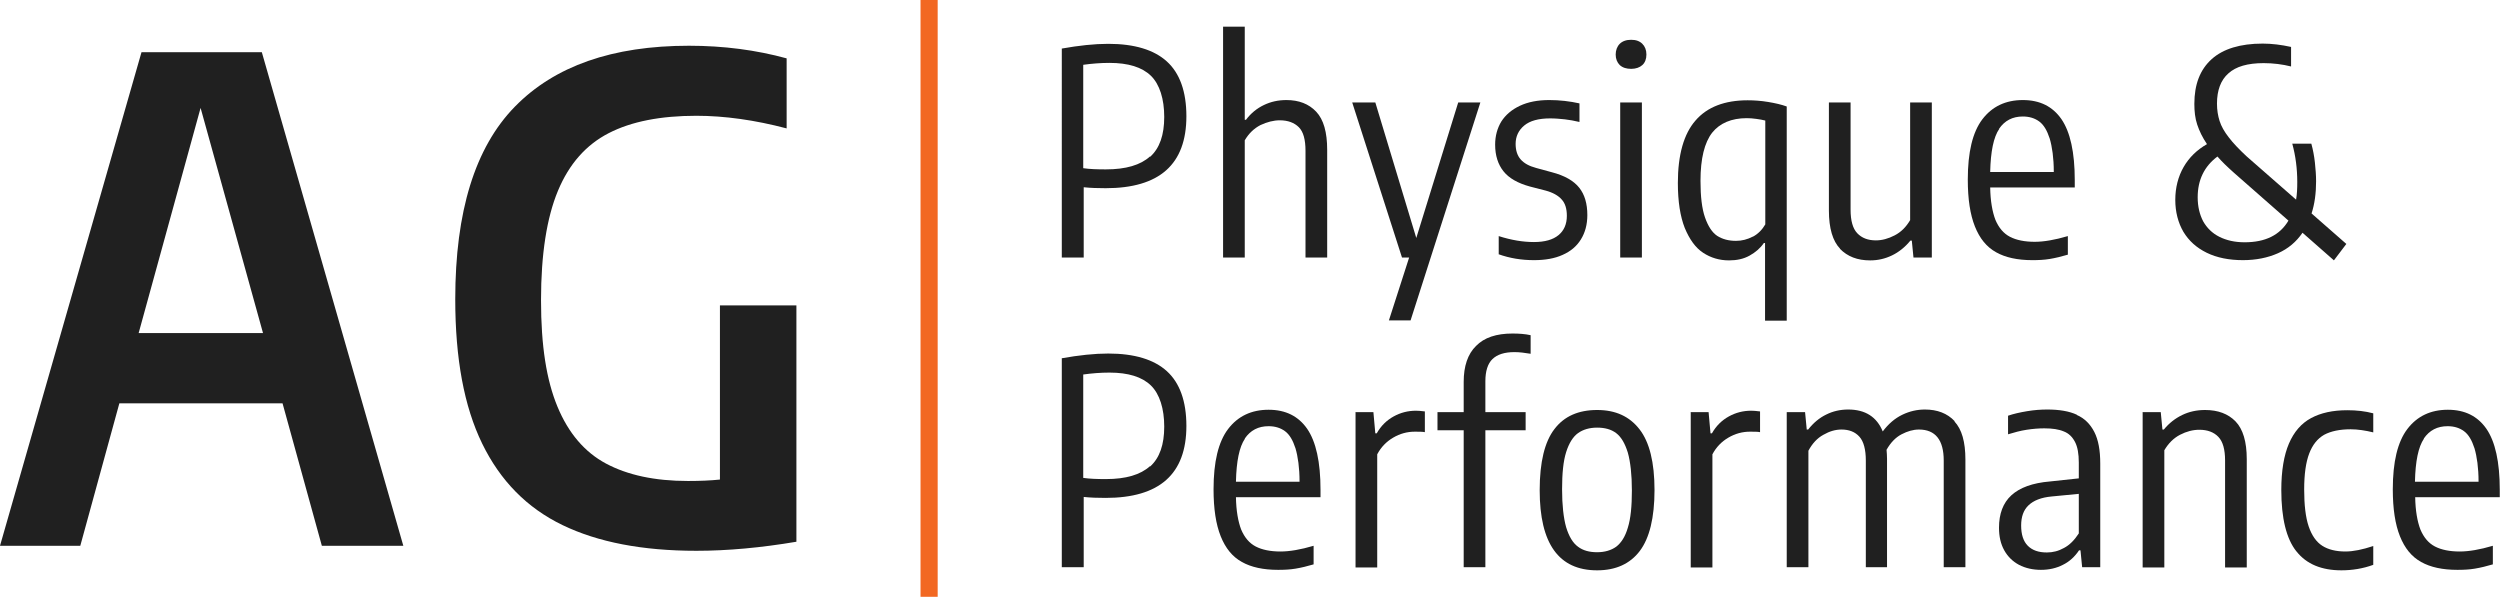 <?xml version="1.0" encoding="UTF-8"?>
<svg id="Layer_2" data-name="Layer 2" xmlns="http://www.w3.org/2000/svg" viewBox="0 0 104.94 25.05">
  <defs>
    <style>
      .cls-1 {
        fill: #f26822;
      }

      .cls-2 {
        fill: #202020;
      }
    </style>
  </defs>
  <g id="Layer_1-2" data-name="Layer 1">
    <g>
      <rect class="cls-1" x="26.47" y="12.17" width="25.05" height=".72" transform="translate(26.47 51.52) rotate(-90)"/>
      <g>
        <path class="cls-2" d="M13.51,22.91l-1.65-5.98h-6.85l-1.64,5.98H0L5.94,2.19h5.05l5.94,20.72h-3.42ZM5.82,13.98h5.22l-2.62-9.45-2.6,9.45Z"/>
        <path class="cls-2" d="M33.43,12.83v9.91c-1.48.25-2.88.38-4.2.38-2.26,0-4.13-.36-5.62-1.08-1.49-.72-2.61-1.86-3.37-3.42s-1.13-3.57-1.13-6.06c0-3.68.83-6.37,2.5-8.08s4.1-2.56,7.31-2.56c1.46,0,2.82.18,4.1.53v2.94c-1.33-.35-2.6-.53-3.79-.53-1.5,0-2.73.24-3.68.73s-1.66,1.29-2.13,2.42-.71,2.66-.71,4.59.23,3.36.69,4.47,1.14,1.91,2.04,2.39,2.04.73,3.44.73c.51,0,.96-.02,1.34-.06v-7.31h3.21Z"/>
      </g>
      <g>
        <path class="cls-2" d="M44.56,2.04c.73-.13,1.38-.2,1.96-.2,1.1,0,1.92.25,2.46.74s.82,1.26.82,2.3c0,2.02-1.13,3.02-3.39,3.02-.33,0-.64-.01-.92-.04v2.95h-.92V2.04ZM48.28,6.58c.4-.36.59-.92.59-1.67s-.19-1.37-.56-1.73c-.37-.36-.95-.54-1.74-.54-.37,0-.74.03-1.1.08v4.34c.27.04.59.05.95.05.84,0,1.45-.18,1.85-.54Z"/>
        <path class="cls-2" d="M51.34,1.12h.91v3.91h.05c.21-.28.46-.48.75-.62.29-.14.6-.21.95-.21.52,0,.94.16,1.25.49.31.33.46.86.46,1.6v4.52h-.91v-4.48c0-.47-.09-.8-.28-.99-.19-.19-.46-.29-.8-.29-.26,0-.53.07-.81.2-.27.14-.49.35-.66.64v4.92h-.91V1.12Z"/>
        <path class="cls-2" d="M61.2,4.3h.94l-2.93,9.15h-.91l.85-2.64h-.3l-2.09-6.51h.97l1.72,5.69,1.76-5.69Z"/>
        <path class="cls-2" d="M62.91,10.68v-.77c.53.17,1.02.25,1.48.25s.8-.1,1.03-.29.35-.46.35-.81c0-.3-.07-.53-.22-.69-.14-.16-.37-.29-.67-.37l-.66-.17c-.51-.14-.88-.35-1.11-.64s-.35-.66-.35-1.12c0-.36.09-.69.26-.97.18-.28.44-.5.78-.66.34-.16.75-.24,1.23-.24.44,0,.86.05,1.27.14v.78c-.22-.05-.42-.09-.61-.11-.19-.02-.4-.04-.62-.04-.49,0-.85.1-1.09.3-.24.2-.36.46-.36.77,0,.27.07.49.21.65.14.16.35.28.65.36l.66.18c.54.14.92.36,1.15.65.23.29.34.67.34,1.15,0,.39-.09.73-.27,1.02-.18.29-.43.5-.77.65-.33.15-.73.22-1.2.22-.52,0-1.02-.08-1.49-.25Z"/>
        <path class="cls-2" d="M67.99,2.73c-.11-.11-.17-.26-.17-.44s.06-.34.17-.45c.11-.11.27-.17.48-.17s.36.06.47.17c.11.11.17.26.17.45s-.06.34-.17.44-.27.16-.47.16-.36-.05-.48-.16ZM68.01,10.81v-6.51h.91v6.51h-.91Z"/>
        <path class="cls-2" d="M74.1,10.2h-.06c-.15.22-.35.39-.6.53-.25.14-.54.2-.86.2-.41,0-.77-.11-1.09-.32s-.57-.56-.77-1.04c-.19-.48-.29-1.11-.29-1.89,0-1.18.25-2.06.74-2.62.49-.57,1.23-.85,2.19-.85.27,0,.56.02.86.07.3.05.56.11.78.19v8.99h-.91v-3.26ZM73.57,9.94c.23-.12.4-.3.53-.52v-4.36c-.11-.03-.24-.05-.38-.07s-.28-.03-.4-.03c-.64,0-1.13.21-1.45.61-.32.41-.49,1.08-.49,2.02,0,.66.06,1.17.19,1.54.13.37.3.63.51.77.22.14.48.21.79.21.25,0,.48-.06.71-.18Z"/>
        <path class="cls-2" d="M77.24,10.44c-.31-.32-.47-.86-.47-1.6v-4.54h.91v4.5c0,.46.09.79.28.99.19.2.45.3.78.3.26,0,.52-.07.79-.21.27-.14.48-.35.65-.64v-4.94h.91v6.51h-.77l-.07-.71h-.06c-.22.27-.48.48-.77.62-.29.14-.59.21-.92.21-.53,0-.95-.16-1.27-.49Z"/>
        <path class="cls-2" d="M87.1,7.87h-3.56c.01.57.09,1.02.22,1.36.14.33.34.57.61.71s.62.21,1.04.21c.38,0,.85-.08,1.39-.24v.78c-.27.08-.52.14-.76.18-.24.04-.48.05-.73.05-.62,0-1.13-.11-1.52-.33-.4-.22-.69-.58-.89-1.08-.2-.5-.3-1.15-.3-1.97,0-1.15.2-1.99.61-2.53s.98-.81,1.7-.81,1.25.27,1.62.8c.37.54.56,1.39.56,2.56v.31ZM83.92,5.41c-.24.35-.36.95-.38,1.81h2.67c0-.59-.07-1.06-.17-1.4-.11-.34-.25-.58-.44-.72-.19-.14-.42-.21-.69-.21-.43,0-.76.17-1,.52Z"/>
        <path class="cls-2" d="M97.97,10.93l-1.32-1.16c-.26.38-.6.67-1.03.86-.43.19-.92.29-1.47.29-.58,0-1.09-.1-1.52-.31-.43-.21-.75-.5-.98-.88-.22-.38-.34-.83-.34-1.34s.12-.98.35-1.38.56-.72.98-.96c-.19-.28-.32-.55-.41-.82s-.12-.56-.12-.87c0-.82.24-1.44.73-1.88.48-.43,1.2-.65,2.14-.65.38,0,.78.05,1.19.14v.82c-.36-.09-.75-.14-1.15-.14-.67,0-1.16.14-1.48.43-.32.28-.48.71-.48,1.27,0,.27.04.51.11.73.07.22.2.45.38.68.18.24.43.5.75.8l2.08,1.82c.04-.22.05-.47.05-.74,0-.56-.07-1.1-.21-1.61h.8c.07.25.12.52.15.79.03.28.05.54.05.79,0,.5-.06.95-.19,1.35l1.46,1.28-.53.7ZM96.07,9.27l-2.3-2.02c-.28-.25-.51-.47-.69-.68-.55.41-.83.98-.83,1.71,0,.39.08.72.23,1.01.16.28.38.5.68.65.3.15.65.23,1.06.23.87,0,1.48-.3,1.84-.91Z"/>
        <path class="cls-2" d="M44.56,15.04c.73-.13,1.38-.2,1.96-.2,1.1,0,1.92.25,2.46.74s.82,1.26.82,2.3c0,2.02-1.13,3.02-3.39,3.02-.33,0-.64-.01-.92-.04v2.95h-.92v-8.78ZM48.28,19.58c.4-.36.59-.92.59-1.67s-.19-1.37-.56-1.73c-.37-.36-.95-.54-1.74-.54-.37,0-.74.03-1.1.08v4.34c.27.04.59.05.95.05.84,0,1.45-.18,1.85-.54Z"/>
        <path class="cls-2" d="M55.44,20.87h-3.56c.01.57.09,1.02.22,1.36.14.33.34.57.61.71s.62.21,1.04.21c.38,0,.85-.08,1.39-.24v.78c-.27.08-.52.14-.76.18-.24.04-.48.05-.73.05-.62,0-1.13-.11-1.52-.33-.4-.22-.69-.58-.89-1.08-.2-.5-.3-1.15-.3-1.97,0-1.15.2-1.99.61-2.53s.98-.81,1.7-.81,1.25.27,1.62.8c.37.54.56,1.39.56,2.56v.31ZM52.26,18.41c-.24.35-.36.95-.38,1.81h2.67c0-.59-.07-1.06-.17-1.4-.11-.34-.25-.58-.44-.72-.19-.14-.42-.21-.69-.21-.43,0-.76.17-1,.52Z"/>
        <path class="cls-2" d="M56.89,17.3h.76l.08.89h.06c.18-.32.42-.55.71-.71.29-.16.6-.24.94-.24.09,0,.21.01.37.03v.87c-.1-.02-.24-.02-.42-.02-.32,0-.62.08-.91.25-.29.17-.51.4-.67.7v4.75h-.91v-6.51Z"/>
        <path class="cls-2" d="M62.65,15.07c-.2.19-.3.51-.3.93v1.3h1.69v.76h-1.69v5.75h-.91v-5.75h-1.1v-.76h1.1v-1.27c0-.66.17-1.17.52-1.51.34-.35.85-.52,1.53-.52.28,0,.54.02.76.07v.78c-.24-.04-.47-.07-.68-.07-.42,0-.72.1-.92.29Z"/>
        <path class="cls-2" d="M64.63,20.57c0-1.17.21-2.03.62-2.56.41-.54,1.01-.8,1.79-.8s1.36.27,1.78.81c.42.54.63,1.39.63,2.55s-.21,2.02-.62,2.56-1.01.81-1.79.81c-1.61,0-2.41-1.12-2.41-3.36ZM67.84,22.95c.21-.16.38-.42.49-.8.12-.38.17-.9.17-1.56s-.06-1.2-.17-1.59c-.12-.39-.28-.66-.49-.82-.21-.16-.48-.23-.8-.23s-.59.08-.8.23c-.21.15-.38.42-.5.8s-.17.9-.17,1.56.06,1.2.17,1.59c.12.39.28.66.5.82.21.16.48.23.8.23s.59-.08.8-.23Z"/>
        <path class="cls-2" d="M70.96,17.3h.76l.08.89h.06c.18-.32.42-.55.71-.71.29-.16.6-.24.94-.24.09,0,.21.01.37.03v.87c-.1-.02-.24-.02-.42-.02-.32,0-.62.08-.91.25-.29.17-.51.4-.67.7v4.75h-.91v-6.51Z"/>
        <path class="cls-2" d="M82.04,17.69c.31.33.46.86.46,1.6v4.52h-.91v-4.48c0-.86-.35-1.3-1.04-1.3-.24,0-.48.07-.73.2-.25.13-.46.35-.63.65.01.12.02.25.02.38v4.55h-.89v-4.48c0-.46-.09-.8-.27-1-.18-.2-.43-.3-.75-.3-.25,0-.5.07-.76.22-.26.14-.47.37-.63.67v4.89h-.91v-6.51h.77l.07.73h.06c.22-.28.47-.49.76-.63.28-.14.59-.21.92-.21.72,0,1.2.31,1.45.92.24-.32.51-.55.82-.7s.63-.22.95-.22c.52,0,.94.16,1.25.49Z"/>
        <path class="cls-2" d="M87.18,17.42c.32.14.56.38.73.71s.25.77.25,1.33v4.35h-.76l-.07-.71h-.06c-.18.27-.41.48-.68.61-.27.14-.58.21-.92.21s-.65-.07-.92-.21c-.26-.14-.47-.34-.62-.61s-.22-.58-.22-.95c0-.58.17-1.04.52-1.36.35-.32.89-.52,1.62-.58l1.21-.13v-.66c0-.37-.05-.66-.16-.87-.11-.21-.26-.36-.47-.44-.21-.09-.48-.13-.82-.13-.23,0-.48.02-.74.06s-.52.11-.78.19v-.78c.23-.08.5-.14.8-.19.3-.05.58-.07.85-.07.5,0,.92.07,1.24.22ZM86.64,23c.23-.12.44-.33.62-.61v-1.66l-1.14.11c-.44.04-.76.17-.97.37-.21.2-.31.48-.31.85s.09.66.28.85.45.28.8.28c.25,0,.49-.06.72-.19Z"/>
        <path class="cls-2" d="M89.93,17.3h.77l.07.73h.06c.22-.27.48-.47.77-.61s.61-.21.96-.21c.54,0,.97.16,1.28.48.31.32.47.85.47,1.58v4.55h-.91v-4.49c0-.46-.09-.79-.28-.99-.19-.2-.46-.3-.8-.3-.27,0-.54.07-.81.21s-.49.36-.66.65v4.92h-.91v-6.51Z"/>
        <path class="cls-2" d="M96.39,23.14c-.42-.53-.63-1.39-.63-2.57,0-.81.11-1.46.32-1.95.21-.49.52-.85.93-1.07.41-.22.91-.33,1.52-.33.39,0,.75.04,1.09.13v.8c-.33-.08-.65-.13-.95-.13-.46,0-.83.08-1.11.23-.28.16-.49.42-.63.79-.14.37-.21.87-.21,1.51s.06,1.17.19,1.55c.13.38.32.65.57.81.25.16.58.24.97.24.33,0,.72-.08,1.17-.23v.79c-.44.16-.89.23-1.34.23-.83,0-1.46-.26-1.88-.79Z"/>
        <path class="cls-2" d="M104.94,20.87h-3.56c.01.57.09,1.02.22,1.36.14.33.34.57.61.71s.62.21,1.04.21c.38,0,.85-.08,1.39-.24v.78c-.27.08-.52.14-.76.18-.24.04-.48.05-.73.05-.62,0-1.13-.11-1.52-.33-.4-.22-.69-.58-.89-1.08-.2-.5-.3-1.15-.3-1.97,0-1.15.2-1.99.61-2.53s.98-.81,1.7-.81,1.25.27,1.62.8c.37.54.56,1.39.56,2.56v.31ZM101.75,18.41c-.24.35-.36.95-.38,1.81h2.67c0-.59-.07-1.06-.17-1.4-.11-.34-.25-.58-.44-.72-.19-.14-.42-.21-.69-.21-.43,0-.76.17-1,.52Z"/>
      </g>
    </g>
  </g>
</svg>